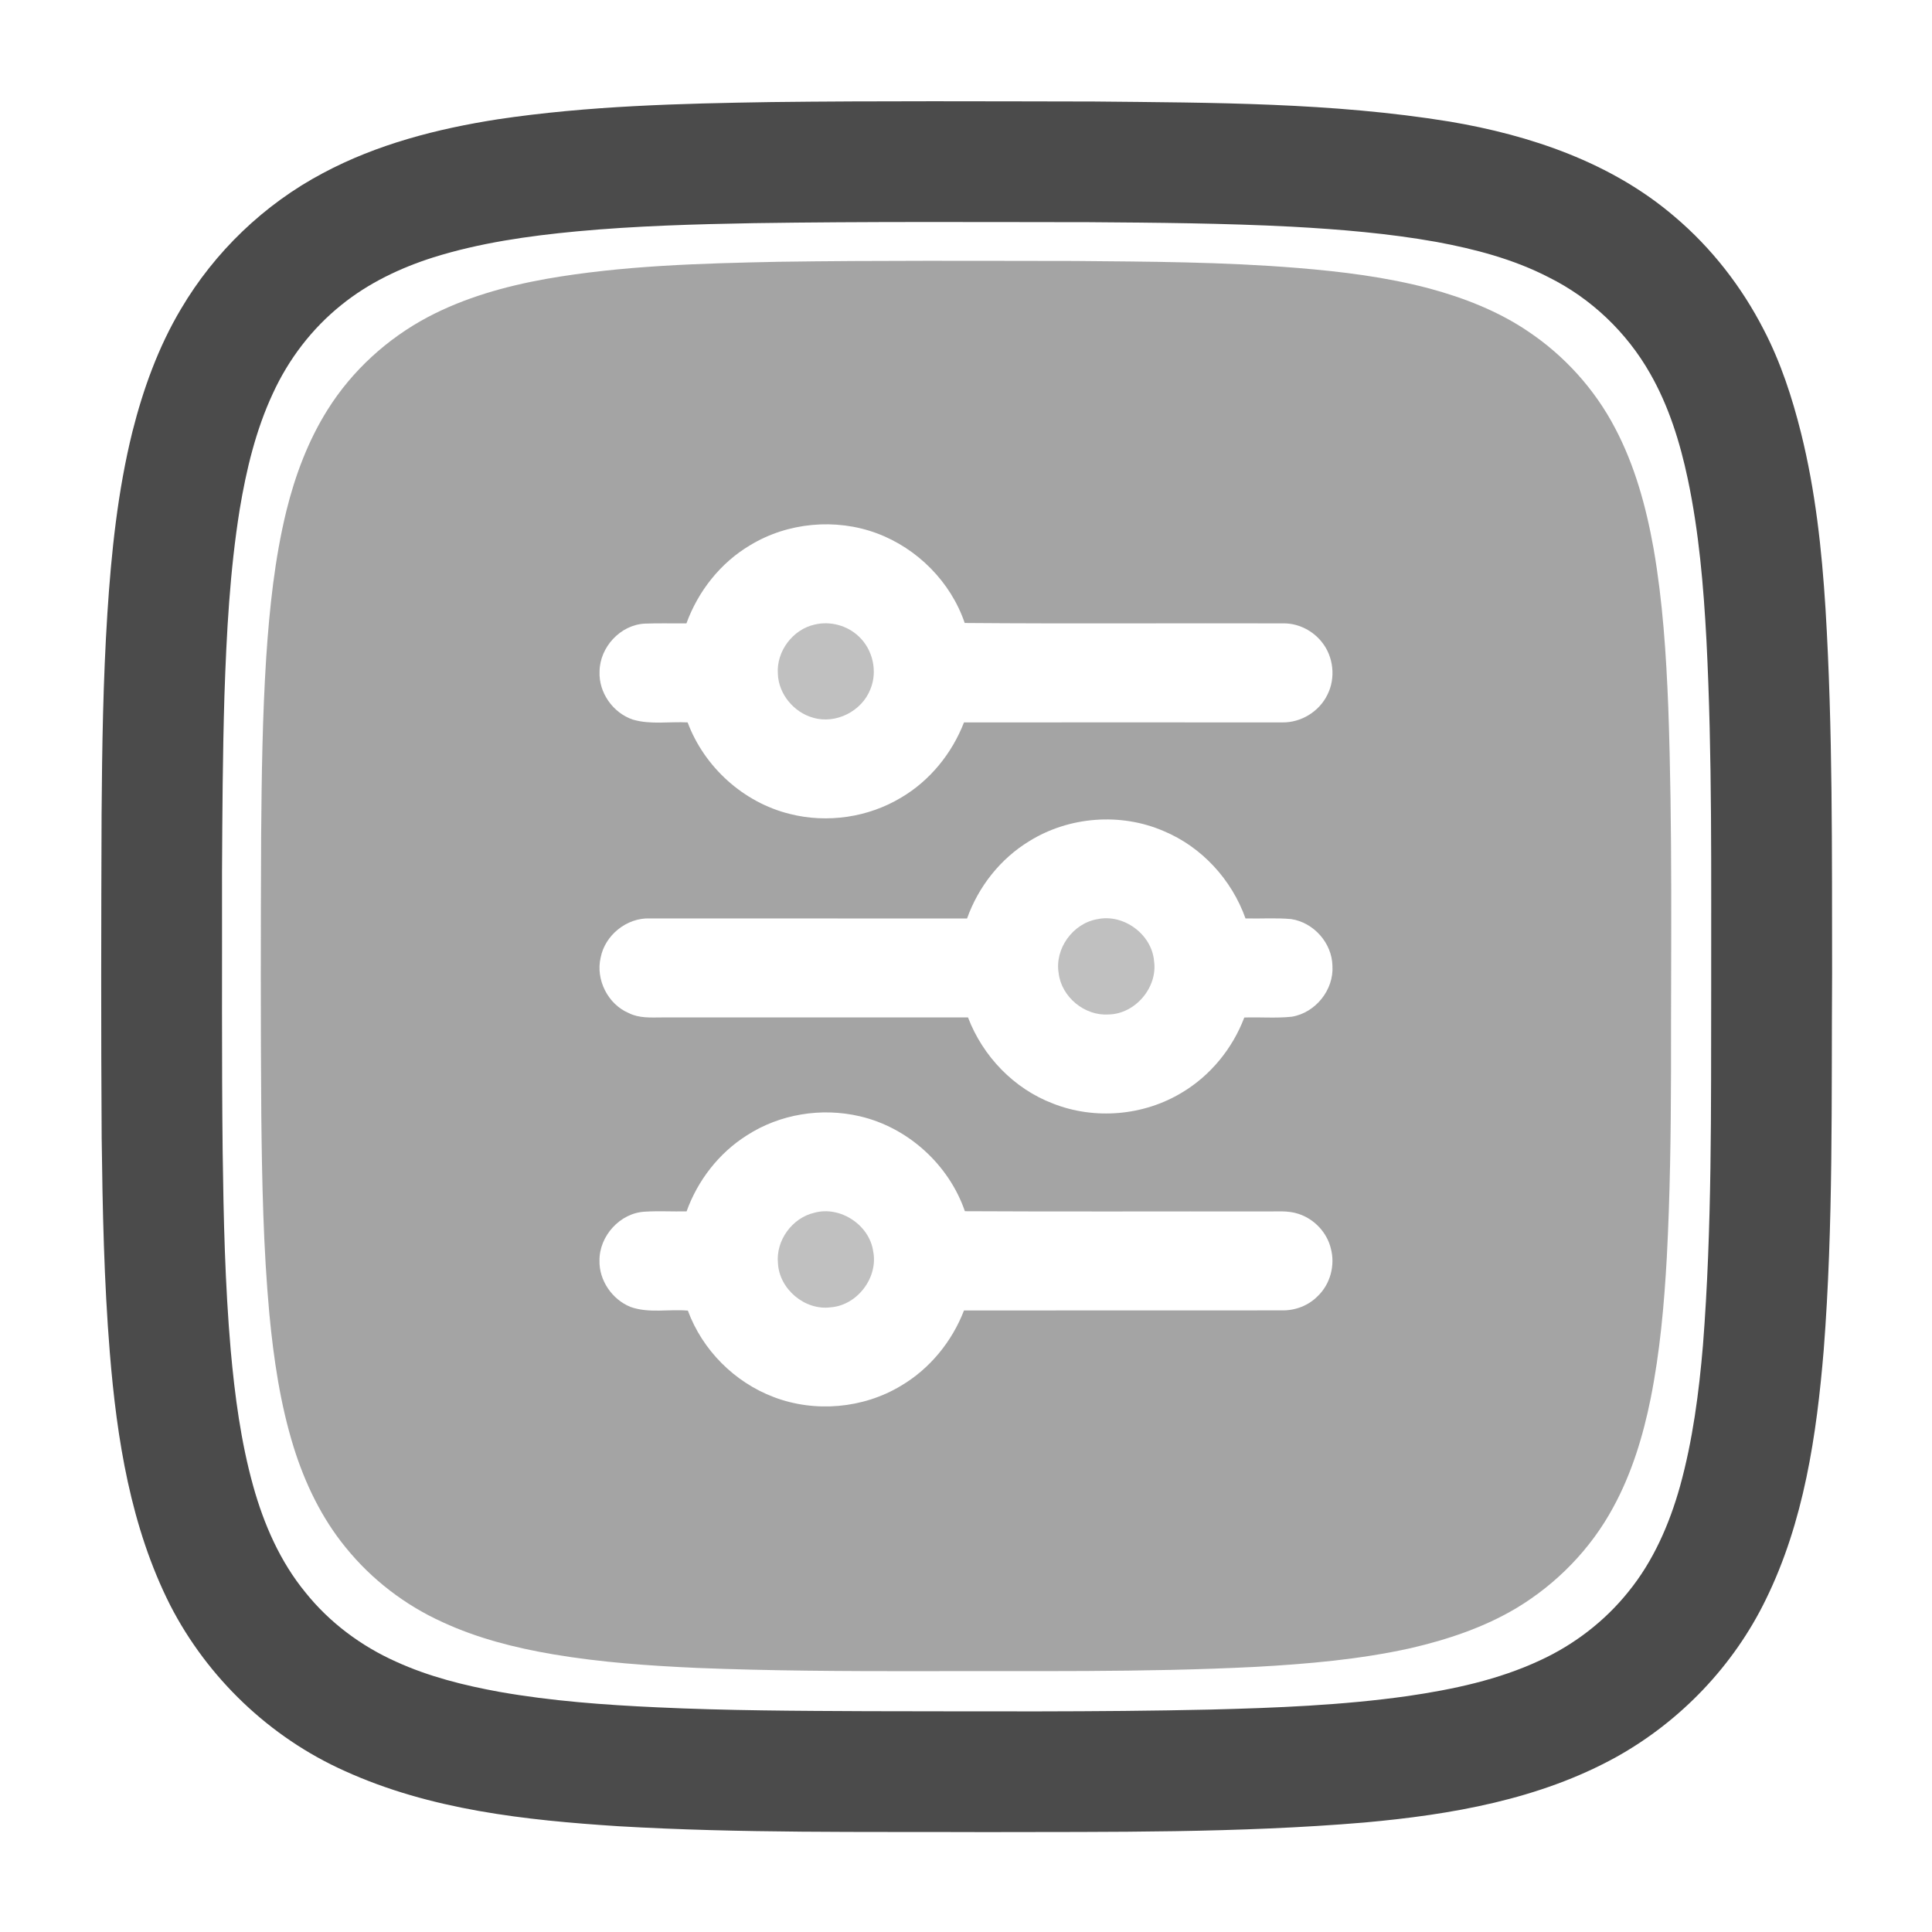 <svg width="24" height="24" viewBox="0 0 24 24" fill="none" xmlns="http://www.w3.org/2000/svg">
<path d="M9.578 1.268C10.916 1.252 12.254 1.259 13.591 1.261C15.065 1.276 16.547 1.273 18.006 1.51C19.01 1.679 20.018 2.019 20.802 2.691C21.261 3.079 21.637 3.563 21.911 4.098C22.121 4.502 22.263 4.938 22.373 5.378C22.551 6.092 22.631 6.826 22.677 7.559C22.769 9.068 22.756 10.58 22.759 12.091C22.749 13.65 22.776 15.213 22.655 16.769C22.567 17.827 22.409 18.906 21.936 19.869C21.537 20.69 20.879 21.379 20.082 21.824C19.125 22.354 18.025 22.543 16.948 22.64C15.382 22.772 13.809 22.755 12.239 22.759C10.72 22.753 9.199 22.775 7.682 22.686C6.527 22.611 5.346 22.484 4.281 21.999C3.353 21.584 2.577 20.843 2.113 19.938C1.623 18.967 1.451 17.874 1.364 16.801C1.292 15.913 1.274 15.022 1.263 14.132C1.254 12.791 1.257 11.45 1.262 10.11C1.268 9.279 1.281 8.448 1.334 7.619C1.383 6.861 1.462 6.101 1.645 5.362C1.779 4.832 1.967 4.31 2.248 3.838C2.666 3.129 3.282 2.537 4.011 2.151C4.684 1.791 5.433 1.599 6.183 1.482C7.306 1.314 8.444 1.286 9.578 1.268ZM9.369 2.772C8.634 2.785 7.898 2.806 7.165 2.874C6.564 2.931 5.962 3.016 5.384 3.197C4.974 3.327 4.577 3.516 4.241 3.788C3.875 4.081 3.584 4.463 3.389 4.889C3.178 5.342 3.06 5.834 2.978 6.326C2.855 7.091 2.814 7.867 2.788 8.641C2.766 9.371 2.762 10.101 2.758 10.831C2.76 11.991 2.753 13.151 2.766 14.31C2.777 15.132 2.795 15.954 2.866 16.773C2.917 17.34 2.992 17.909 3.145 18.459C3.278 18.936 3.48 19.4 3.796 19.784C4.094 20.156 4.486 20.448 4.92 20.642C5.327 20.828 5.765 20.937 6.204 21.017C6.851 21.131 7.507 21.179 8.162 21.209C9.03 21.25 9.9 21.253 10.77 21.257C12.19 21.258 13.611 21.269 15.031 21.237C15.851 21.216 16.674 21.184 17.487 21.069C18.048 20.987 18.611 20.868 19.128 20.627C19.553 20.432 19.934 20.14 20.227 19.775C20.538 19.394 20.738 18.934 20.87 18.463C21.028 17.891 21.105 17.3 21.155 16.709C21.269 15.243 21.254 13.771 21.257 12.301C21.255 10.851 21.272 9.399 21.198 7.95C21.162 7.28 21.105 6.607 20.966 5.949C20.87 5.495 20.73 5.045 20.499 4.641C20.209 4.129 19.764 3.705 19.237 3.444C18.801 3.219 18.323 3.094 17.843 3.005C17.25 2.899 16.648 2.849 16.047 2.816C15.209 2.773 14.37 2.766 13.531 2.76C12.144 2.759 10.757 2.751 9.369 2.772Z" fill="#4B4B4B"/>
<path opacity="0.5" d="M9.67 3.252C10.896 3.234 12.123 3.241 13.349 3.242C14.27 3.25 15.192 3.253 16.11 3.328C16.663 3.373 17.217 3.441 17.754 3.583C18.187 3.7 18.611 3.865 18.983 4.117C19.434 4.419 19.81 4.834 20.062 5.316C20.309 5.783 20.45 6.3 20.542 6.818C20.655 7.469 20.698 8.129 20.724 8.788C20.778 10.298 20.756 11.809 20.758 13.319C20.756 14.084 20.746 14.85 20.706 15.614C20.673 16.204 20.621 16.794 20.505 17.373C20.411 17.84 20.27 18.303 20.041 18.723C19.763 19.239 19.34 19.674 18.838 19.976C18.434 20.217 17.981 20.368 17.524 20.474C16.894 20.614 16.249 20.67 15.606 20.706C14.195 20.778 12.782 20.754 11.37 20.76C10.47 20.76 9.57 20.756 8.67 20.72C8.067 20.693 7.464 20.651 6.868 20.55C6.399 20.47 5.933 20.352 5.5 20.152C5.033 19.941 4.617 19.622 4.295 19.224C3.995 18.858 3.787 18.424 3.647 17.974C3.481 17.438 3.399 16.879 3.346 16.321C3.271 15.502 3.255 14.681 3.246 13.86C3.237 12.7 3.239 11.54 3.244 10.38C3.25 9.642 3.26 8.904 3.307 8.167C3.348 7.555 3.412 6.941 3.558 6.344C3.667 5.904 3.828 5.474 4.07 5.089C4.374 4.604 4.812 4.205 5.318 3.937C5.774 3.697 6.276 3.556 6.782 3.465C7.735 3.298 8.705 3.272 9.67 3.252ZM9.32 6.772C8.951 6.99 8.673 7.343 8.527 7.744C8.354 7.746 8.181 7.74 8.008 7.747C7.706 7.763 7.452 8.039 7.448 8.339C7.435 8.602 7.613 8.855 7.861 8.939C8.082 9.004 8.316 8.962 8.542 8.974C8.749 9.528 9.235 9.969 9.811 10.111C10.275 10.229 10.785 10.155 11.196 9.907C11.552 9.697 11.826 9.359 11.975 8.974C13.293 8.973 14.611 8.974 15.929 8.974C16.162 8.978 16.389 8.839 16.49 8.629C16.595 8.421 16.566 8.154 16.418 7.973C16.309 7.837 16.139 7.748 15.963 7.744C14.637 7.74 13.31 7.75 11.984 7.739C11.811 7.23 11.397 6.813 10.893 6.625C10.383 6.435 9.786 6.489 9.32 6.772ZM12.788 10.448C12.428 10.666 12.154 11.014 12.013 11.41C10.698 11.409 9.383 11.41 8.069 11.409C7.785 11.4 7.517 11.616 7.462 11.893C7.397 12.169 7.551 12.475 7.811 12.585C7.938 12.649 8.083 12.64 8.221 12.639C9.489 12.639 10.757 12.639 12.025 12.639C12.209 13.122 12.596 13.525 13.081 13.709C13.598 13.913 14.207 13.861 14.683 13.572C15.037 13.361 15.311 13.025 15.457 12.64C15.654 12.633 15.851 12.651 16.047 12.63C16.341 12.582 16.571 12.296 16.552 11.999C16.547 11.715 16.319 11.459 16.039 11.417C15.85 11.4 15.661 11.414 15.472 11.409C15.301 10.928 14.929 10.521 14.456 10.324C13.923 10.093 13.281 10.142 12.788 10.448ZM9.276 14.105C8.93 14.324 8.667 14.664 8.529 15.048C8.355 15.052 8.182 15.041 8.008 15.052C7.702 15.069 7.444 15.354 7.447 15.659C7.441 15.906 7.605 16.143 7.832 16.235C8.061 16.317 8.309 16.26 8.545 16.281C8.725 16.771 9.125 17.171 9.612 17.355C10.123 17.55 10.721 17.498 11.19 17.216C11.549 17.005 11.826 16.666 11.975 16.279C13.294 16.278 14.613 16.279 15.931 16.278C16.093 16.28 16.256 16.217 16.369 16.101C16.526 15.952 16.588 15.716 16.532 15.508C16.483 15.308 16.325 15.142 16.13 15.079C15.997 15.034 15.855 15.052 15.718 15.049C14.474 15.047 13.23 15.053 11.986 15.046C11.787 14.467 11.279 14.006 10.682 13.867C10.206 13.755 9.686 13.839 9.276 14.105Z" fill="#4B4B4B"/>
<path opacity="0.35" d="M10.122 7.758C10.313 7.713 10.524 7.769 10.667 7.905C10.842 8.067 10.905 8.34 10.812 8.562C10.707 8.834 10.384 8.999 10.102 8.916C9.862 8.85 9.672 8.623 9.663 8.372C9.642 8.092 9.848 7.818 10.122 7.758Z" fill="#4B4B4B"/>
<path opacity="0.35" d="M13.633 11.418C13.957 11.349 14.307 11.605 14.336 11.937C14.384 12.265 14.103 12.596 13.772 12.602C13.474 12.623 13.186 12.385 13.151 12.089C13.1 11.784 13.329 11.469 13.633 11.418Z" fill="#4B4B4B"/>
<path opacity="0.35" d="M10.117 15.065C10.437 14.977 10.8 15.216 10.847 15.544C10.912 15.87 10.65 16.215 10.319 16.24C9.999 16.282 9.68 16.014 9.664 15.692C9.636 15.41 9.841 15.128 10.117 15.065Z" fill="#4B4B4B"/>
</svg>
